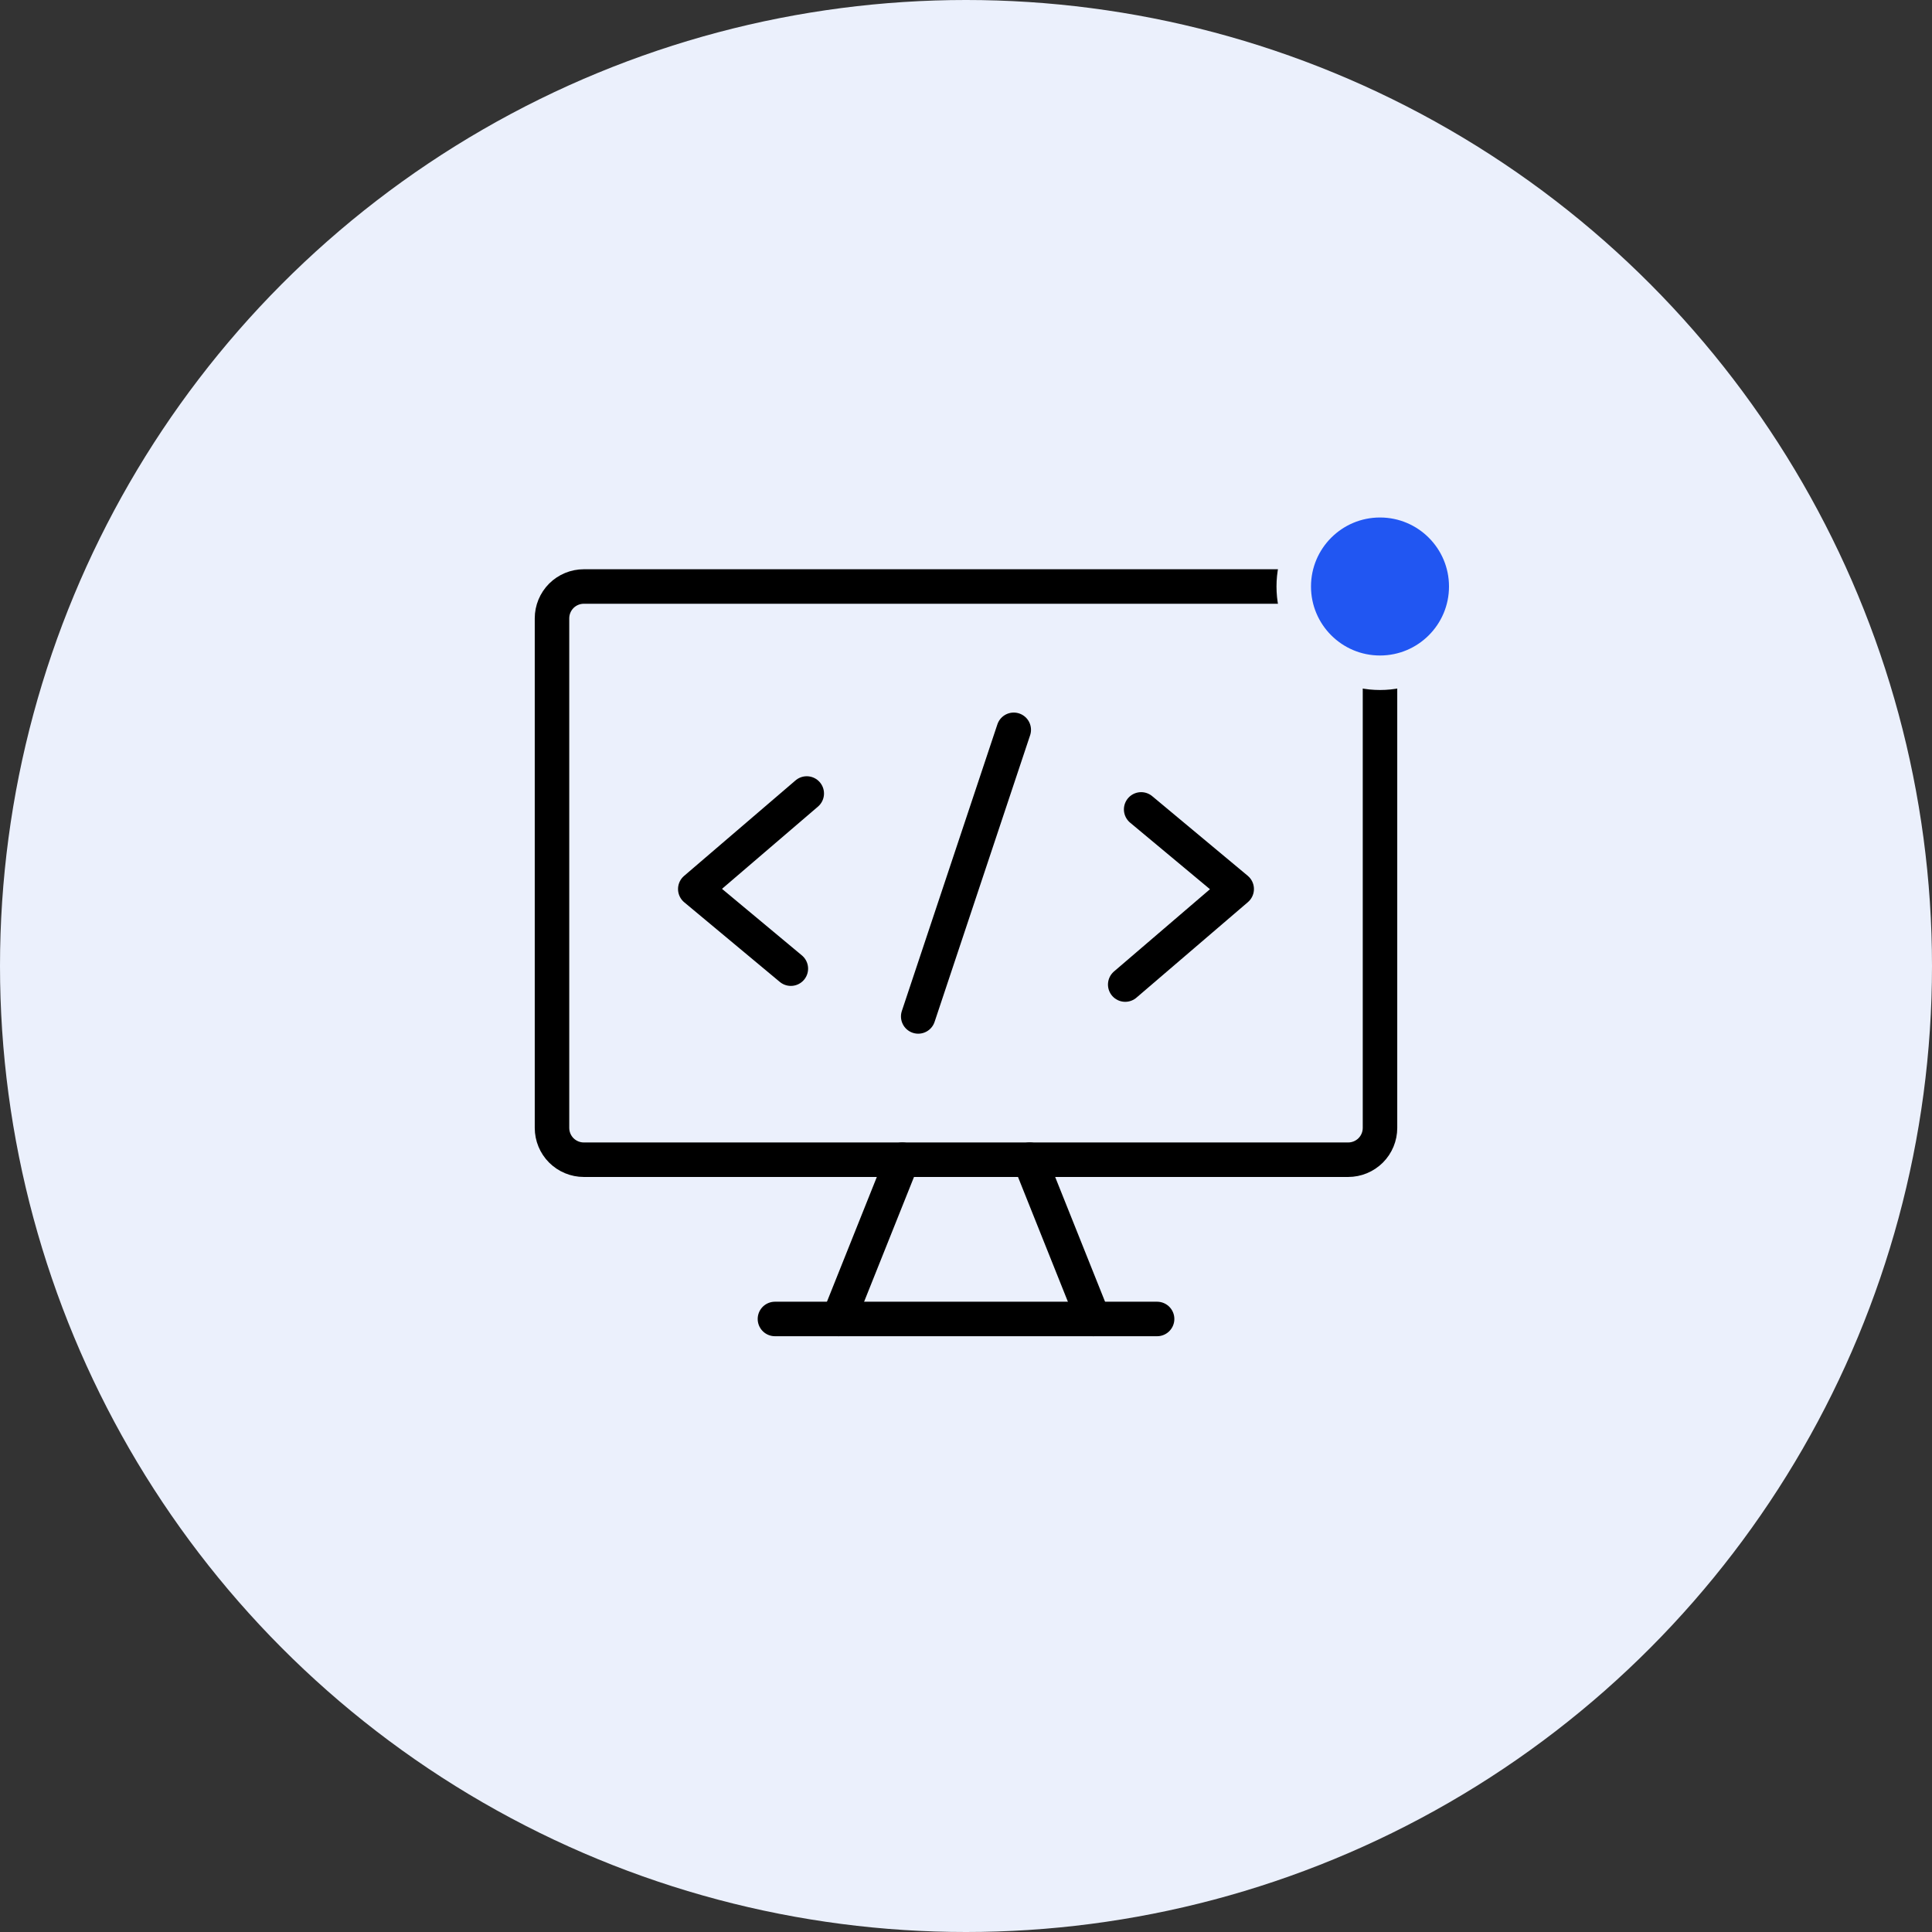 <svg width="56" height="56" viewBox="0 0 56 56" fill="none" xmlns="http://www.w3.org/2000/svg">
<rect x="0" y="0" width="56" height="56" fill="#333333" stroke="none"/>
<g clip-path="url(#clip0_184_2837)">
<circle cx="28" cy="28" r="28" fill="#EBF0FC"/>
<path d="M39.077 17H16.923C16.678 17 16.444 17.097 16.27 17.27C16.097 17.444 16 17.678 16 17.923V32.692C16 32.937 16.097 33.172 16.27 33.345C16.444 33.518 16.678 33.615 16.923 33.615H39.077C39.322 33.615 39.556 33.518 39.73 33.345C39.903 33.172 40 32.937 40 32.692V17.923C40 17.678 39.903 17.444 39.73 17.27C39.556 17.097 39.322 17 39.077 17Z" stroke="black" stroke-linecap="round" stroke-linejoin="round"/>
<path d="M26.154 33.615L24.308 38.231" stroke="black" stroke-linecap="round" stroke-linejoin="round"/>
<path d="M29.846 33.615L31.692 38.231" stroke="black" stroke-linecap="round" stroke-linejoin="round"/>
<path d="M22.462 38.231H33.539" stroke="black" stroke-linecap="round" stroke-linejoin="round"/>
<path d="M23.384 23L20.153 25.769L22.923 28.077" stroke="black" stroke-linecap="round" stroke-linejoin="round"/>
<path d="M33.077 23.461L35.846 25.769L32.615 28.538" stroke="black" stroke-linecap="round" stroke-linejoin="round"/>
<path d="M26.615 29.462L29.384 21.154" stroke="black" stroke-linecap="round" stroke-linejoin="round"/>
<circle cx="40" cy="17" r="2.5" fill="#2156F2" stroke="#EBF0FC"/>
</g>
<defs>
<clipPath id="clip0_184_2837">
<rect width="56" height="56" fill="white"/>
</clipPath>
</defs>
</svg>
